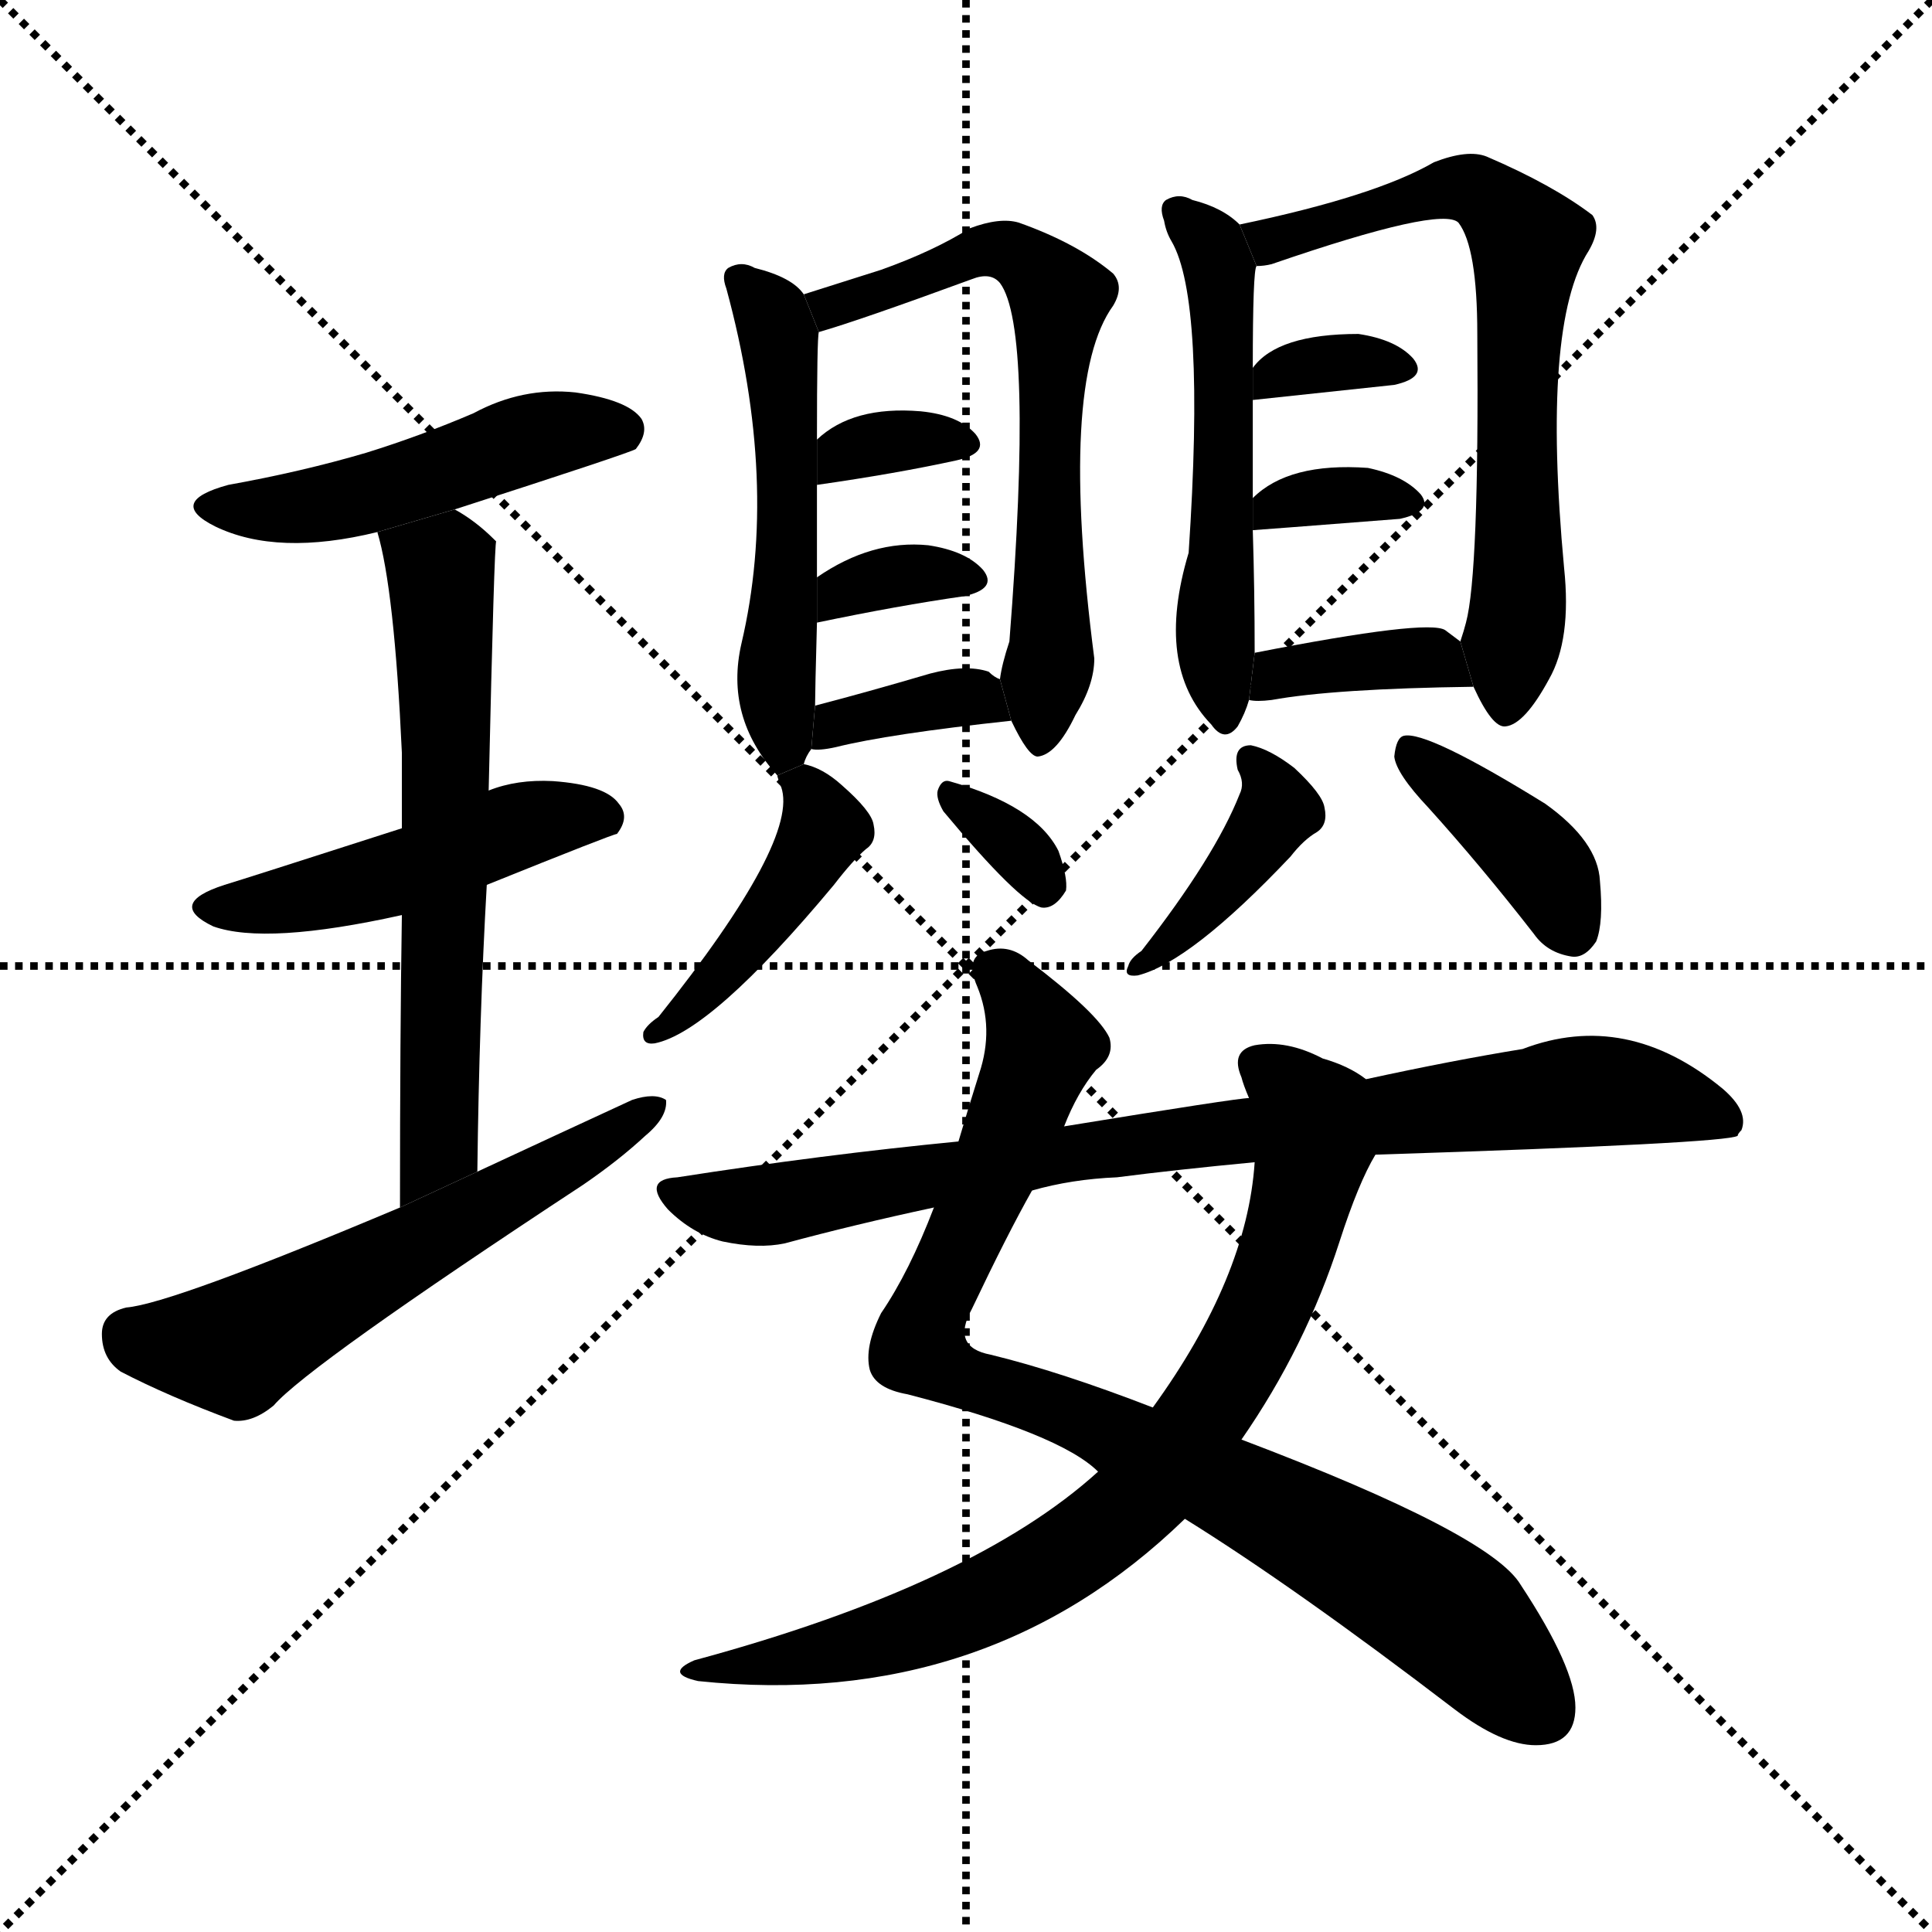 <svg version="1.1" viewBox="0 0 1024 1024" xmlns="http://www.w3.org/2000/svg">
  <g stroke="black" stroke-dasharray="1,1" stroke-width="1" transform="scale(4, 4)">
    <line x1="0" y1="0" x2="256" y2="256"></line>
    <line x1="256" y1="0" x2="0" y2="256"></line>
    <line x1="128" y1="0" x2="128" y2="256"></line>
    <line x1="0" y1="128" x2="256" y2="128"></line>
  </g>
  <g transform="scale(1, -1) translate(0, -900)">
    <style type="text/css">
      
        @keyframes keyframes0 {
          from {
            stroke: blue;
            stroke-dashoffset: 479;
            stroke-width: 128;
          }
          61% {
            animation-timing-function: step-end;
            stroke: blue;
            stroke-dashoffset: 0;
            stroke-width: 128;
          }
          to {
            stroke: black;
            stroke-width: 1024;
          }
        }
        #make-me-a-hanzi-animation-0 {
          animation: keyframes0 0.64s both;
          animation-delay: 0s;
          animation-timing-function: linear;
        }
      
        @keyframes keyframes1 {
          from {
            stroke: blue;
            stroke-dashoffset: 472;
            stroke-width: 128;
          }
          61% {
            animation-timing-function: step-end;
            stroke: blue;
            stroke-dashoffset: 0;
            stroke-width: 128;
          }
          to {
            stroke: black;
            stroke-width: 1024;
          }
        }
        #make-me-a-hanzi-animation-1 {
          animation: keyframes1 0.634s both;
          animation-delay: 0.64s;
          animation-timing-function: linear;
        }
      
        @keyframes keyframes2 {
          from {
            stroke: blue;
            stroke-dashoffset: 622;
            stroke-width: 128;
          }
          67% {
            animation-timing-function: step-end;
            stroke: blue;
            stroke-dashoffset: 0;
            stroke-width: 128;
          }
          to {
            stroke: black;
            stroke-width: 1024;
          }
        }
        #make-me-a-hanzi-animation-2 {
          animation: keyframes2 0.756s both;
          animation-delay: 1.274s;
          animation-timing-function: linear;
        }
      
        @keyframes keyframes3 {
          from {
            stroke: blue;
            stroke-dashoffset: 570;
            stroke-width: 128;
          }
          65% {
            animation-timing-function: step-end;
            stroke: blue;
            stroke-dashoffset: 0;
            stroke-width: 128;
          }
          to {
            stroke: black;
            stroke-width: 1024;
          }
        }
        #make-me-a-hanzi-animation-3 {
          animation: keyframes3 0.714s both;
          animation-delay: 2.03s;
          animation-timing-function: linear;
        }
      
        @keyframes keyframes4 {
          from {
            stroke: blue;
            stroke-dashoffset: 514;
            stroke-width: 128;
          }
          63% {
            animation-timing-function: step-end;
            stroke: blue;
            stroke-dashoffset: 0;
            stroke-width: 128;
          }
          to {
            stroke: black;
            stroke-width: 1024;
          }
        }
        #make-me-a-hanzi-animation-4 {
          animation: keyframes4 0.668s both;
          animation-delay: 2.744s;
          animation-timing-function: linear;
        }
      
        @keyframes keyframes5 {
          from {
            stroke: blue;
            stroke-dashoffset: 634;
            stroke-width: 128;
          }
          67% {
            animation-timing-function: step-end;
            stroke: blue;
            stroke-dashoffset: 0;
            stroke-width: 128;
          }
          to {
            stroke: black;
            stroke-width: 1024;
          }
        }
        #make-me-a-hanzi-animation-5 {
          animation: keyframes5 0.766s both;
          animation-delay: 3.412s;
          animation-timing-function: linear;
        }
      
        @keyframes keyframes6 {
          from {
            stroke: blue;
            stroke-dashoffset: 333;
            stroke-width: 128;
          }
          52% {
            animation-timing-function: step-end;
            stroke: blue;
            stroke-dashoffset: 0;
            stroke-width: 128;
          }
          to {
            stroke: black;
            stroke-width: 1024;
          }
        }
        #make-me-a-hanzi-animation-6 {
          animation: keyframes6 0.521s both;
          animation-delay: 4.178s;
          animation-timing-function: linear;
        }
      
        @keyframes keyframes7 {
          from {
            stroke: blue;
            stroke-dashoffset: 338;
            stroke-width: 128;
          }
          52% {
            animation-timing-function: step-end;
            stroke: blue;
            stroke-dashoffset: 0;
            stroke-width: 128;
          }
          to {
            stroke: black;
            stroke-width: 1024;
          }
        }
        #make-me-a-hanzi-animation-7 {
          animation: keyframes7 0.525s both;
          animation-delay: 4.699s;
          animation-timing-function: linear;
        }
      
        @keyframes keyframes8 {
          from {
            stroke: blue;
            stroke-dashoffset: 355;
            stroke-width: 128;
          }
          54% {
            animation-timing-function: step-end;
            stroke: blue;
            stroke-dashoffset: 0;
            stroke-width: 128;
          }
          to {
            stroke: black;
            stroke-width: 1024;
          }
        }
        #make-me-a-hanzi-animation-8 {
          animation: keyframes8 0.539s both;
          animation-delay: 5.224s;
          animation-timing-function: linear;
        }
      
        @keyframes keyframes9 {
          from {
            stroke: blue;
            stroke-dashoffset: 429;
            stroke-width: 128;
          }
          58% {
            animation-timing-function: step-end;
            stroke: blue;
            stroke-dashoffset: 0;
            stroke-width: 128;
          }
          to {
            stroke: black;
            stroke-width: 1024;
          }
        }
        #make-me-a-hanzi-animation-9 {
          animation: keyframes9 0.599s both;
          animation-delay: 5.763s;
          animation-timing-function: linear;
        }
      
        @keyframes keyframes10 {
          from {
            stroke: blue;
            stroke-dashoffset: 325;
            stroke-width: 128;
          }
          51% {
            animation-timing-function: step-end;
            stroke: blue;
            stroke-dashoffset: 0;
            stroke-width: 128;
          }
          to {
            stroke: black;
            stroke-width: 1024;
          }
        }
        #make-me-a-hanzi-animation-10 {
          animation: keyframes10 0.514s both;
          animation-delay: 6.362s;
          animation-timing-function: linear;
        }
      
        @keyframes keyframes11 {
          from {
            stroke: blue;
            stroke-dashoffset: 526;
            stroke-width: 128;
          }
          63% {
            animation-timing-function: step-end;
            stroke: blue;
            stroke-dashoffset: 0;
            stroke-width: 128;
          }
          to {
            stroke: black;
            stroke-width: 1024;
          }
        }
        #make-me-a-hanzi-animation-11 {
          animation: keyframes11 0.678s both;
          animation-delay: 6.877s;
          animation-timing-function: linear;
        }
      
        @keyframes keyframes12 {
          from {
            stroke: blue;
            stroke-dashoffset: 665;
            stroke-width: 128;
          }
          68% {
            animation-timing-function: step-end;
            stroke: blue;
            stroke-dashoffset: 0;
            stroke-width: 128;
          }
          to {
            stroke: black;
            stroke-width: 1024;
          }
        }
        #make-me-a-hanzi-animation-12 {
          animation: keyframes12 0.791s both;
          animation-delay: 7.555s;
          animation-timing-function: linear;
        }
      
        @keyframes keyframes13 {
          from {
            stroke: blue;
            stroke-dashoffset: 334;
            stroke-width: 128;
          }
          52% {
            animation-timing-function: step-end;
            stroke: blue;
            stroke-dashoffset: 0;
            stroke-width: 128;
          }
          to {
            stroke: black;
            stroke-width: 1024;
          }
        }
        #make-me-a-hanzi-animation-13 {
          animation: keyframes13 0.522s both;
          animation-delay: 8.346s;
          animation-timing-function: linear;
        }
      
        @keyframes keyframes14 {
          from {
            stroke: blue;
            stroke-dashoffset: 341;
            stroke-width: 128;
          }
          53% {
            animation-timing-function: step-end;
            stroke: blue;
            stroke-dashoffset: 0;
            stroke-width: 128;
          }
          to {
            stroke: black;
            stroke-width: 1024;
          }
        }
        #make-me-a-hanzi-animation-14 {
          animation: keyframes14 0.528s both;
          animation-delay: 8.868s;
          animation-timing-function: linear;
        }
      
        @keyframes keyframes15 {
          from {
            stroke: blue;
            stroke-dashoffset: 368;
            stroke-width: 128;
          }
          55% {
            animation-timing-function: step-end;
            stroke: blue;
            stroke-dashoffset: 0;
            stroke-width: 128;
          }
          to {
            stroke: black;
            stroke-width: 1024;
          }
        }
        #make-me-a-hanzi-animation-15 {
          animation: keyframes15 0.549s both;
          animation-delay: 9.395s;
          animation-timing-function: linear;
        }
      
        @keyframes keyframes16 {
          from {
            stroke: blue;
            stroke-dashoffset: 395;
            stroke-width: 128;
          }
          56% {
            animation-timing-function: step-end;
            stroke: blue;
            stroke-dashoffset: 0;
            stroke-width: 128;
          }
          to {
            stroke: black;
            stroke-width: 1024;
          }
        }
        #make-me-a-hanzi-animation-16 {
          animation: keyframes16 0.571s both;
          animation-delay: 9.945s;
          animation-timing-function: linear;
        }
      
        @keyframes keyframes17 {
          from {
            stroke: blue;
            stroke-dashoffset: 385;
            stroke-width: 128;
          }
          56% {
            animation-timing-function: step-end;
            stroke: blue;
            stroke-dashoffset: 0;
            stroke-width: 128;
          }
          to {
            stroke: black;
            stroke-width: 1024;
          }
        }
        #make-me-a-hanzi-animation-17 {
          animation: keyframes17 0.563s both;
          animation-delay: 10.516s;
          animation-timing-function: linear;
        }
      
        @keyframes keyframes18 {
          from {
            stroke: blue;
            stroke-dashoffset: 865;
            stroke-width: 128;
          }
          74% {
            animation-timing-function: step-end;
            stroke: blue;
            stroke-dashoffset: 0;
            stroke-width: 128;
          }
          to {
            stroke: black;
            stroke-width: 1024;
          }
        }
        #make-me-a-hanzi-animation-18 {
          animation: keyframes18 0.954s both;
          animation-delay: 11.08s;
          animation-timing-function: linear;
        }
      
        @keyframes keyframes19 {
          from {
            stroke: blue;
            stroke-dashoffset: 769;
            stroke-width: 128;
          }
          71% {
            animation-timing-function: step-end;
            stroke: blue;
            stroke-dashoffset: 0;
            stroke-width: 128;
          }
          to {
            stroke: black;
            stroke-width: 1024;
          }
        }
        #make-me-a-hanzi-animation-19 {
          animation: keyframes19 0.876s both;
          animation-delay: 12.034s;
          animation-timing-function: linear;
        }
      
        @keyframes keyframes20 {
          from {
            stroke: blue;
            stroke-dashoffset: 827;
            stroke-width: 128;
          }
          73% {
            animation-timing-function: step-end;
            stroke: blue;
            stroke-dashoffset: 0;
            stroke-width: 128;
          }
          to {
            stroke: black;
            stroke-width: 1024;
          }
        }
        #make-me-a-hanzi-animation-20 {
          animation: keyframes20 0.923s both;
          animation-delay: 12.909s;
          animation-timing-function: linear;
        }
      
    </style>
    
      <path d="M 241 630 Q 334 660 337 662 Q 344 671 340 678 Q 333 688 305 692 Q 277 695 251 681 Q 223 669 194 660 Q 160 650 121 643 Q 88 634 114 621 Q 147 605 200 618 L 241 630 Z" fill="black"></path>
    
      <path d="M 258 431 Q 325 458 327 458 Q 334 467 328 474 Q 321 484 293 486 Q 274 487 259 481 L 213 461 Q 129 434 119 431 Q 88 421 113 409 Q 141 399 213 415 L 258 431 Z" fill="black"></path>
    
      <path d="M 253 279 Q 254 361 258 431 L 259 481 Q 262 613 263 613 L 262 614 Q 252 624 241 630 L 200 618 Q 209 588 213 501 Q 213 485 213 461 L 213 415 Q 212 352 212 260 L 253 279 Z" fill="black"></path>
    
      <path d="M 212 260 Q 91 209 67 207 Q 54 204 54 193 Q 54 180 64 173 Q 89 160 124 147 Q 134 146 145 155 Q 163 176 309 272 Q 328 285 342 298 Q 354 308 353 317 Q 347 321 335 317 Q 296 299 253 279 L 212 260 Z" fill="black"></path>
    
      <path d="M 426 495 Q 427 499 430 503 L 432 526 Q 432 533 433 570 L 433 594 Q 433 622 433 643 L 433 667 Q 433 721 434 724 L 426 744 Q 420 753 400 758 Q 393 762 386 758 Q 382 755 385 747 Q 413 644 393 559 Q 384 520 412 489 L 426 495 Z" fill="black"></path>
    
      <path d="M 536 518 Q 545 499 550 499 Q 560 500 570 521 Q 580 537 580 551 Q 561 698 590 738 Q 596 748 590 755 Q 571 771 540 782 Q 530 785 514 779 Q 495 767 467 757 Q 445 750 426 744 L 434 724 Q 455 730 515 752 Q 525 756 530 750 Q 548 726 535 560 Q 531 548 530 540 L 536 518 Z" fill="black"></path>
    
      <path d="M 433 643 Q 475 649 507 656 Q 525 660 517 670 Q 508 680 488 682 Q 452 685 433 667 L 433 643 Z" fill="black"></path>
    
      <path d="M 433 570 Q 476 579 511 584 Q 529 588 521 598 Q 512 608 492 611 Q 462 614 433 594 L 433 570 Z" fill="black"></path>
    
      <path d="M 430 503 Q 434 502 443 504 Q 471 511 536 518 L 530 540 Q 527 541 524 544 Q 512 548 493 543 Q 459 533 432 526 L 430 503 Z" fill="black"></path>
    
      <path d="M 412 489 Q 412 488 414 483 Q 424 455 349 361 Q 343 357 341 353 Q 340 346 347 347 Q 377 353 442 431 Q 452 444 459 450 Q 465 454 463 463 Q 462 470 446 484 Q 436 493 426 495 L 412 489 Z" fill="black"></path>
    
      <path d="M 500 470 Q 540 422 552 419 Q 559 418 565 428 Q 566 435 561 449 Q 549 473 503 486 Q 499 487 497 481 Q 496 477 500 470 Z" fill="black"></path>
    
      <path d="M 657 781 Q 648 790 632 794 Q 625 798 618 794 Q 614 791 617 783 Q 618 777 621 772 Q 639 741 630 607 Q 612 547 642 516 Q 649 506 656 515 Q 660 522 662 529 L 665 554 Q 665 587 664 619 L 664 636 Q 664 667 664 688 L 664 705 Q 664 757 666 759 L 657 781 Z" fill="black"></path>
    
      <path d="M 781 536 Q 791 514 798 515 Q 808 516 821 540 Q 833 561 829 599 Q 817 728 842 767 Q 849 779 844 786 Q 823 802 788 817 Q 778 821 760 814 Q 729 796 657 781 L 666 759 Q 670 759 674 760 Q 764 791 773 782 Q 783 769 783 723 Q 784 596 777 570 Q 776 566 774 560 L 781 536 Z" fill="black"></path>
    
      <path d="M 664 688 L 739 696 Q 757 700 749 710 Q 740 720 720 723 Q 677 723 664 705 L 664 688 Z" fill="black"></path>
    
      <path d="M 664 619 Q 665 619 742 625 Q 760 629 753 638 Q 744 648 725 652 Q 683 655 664 636 L 664 619 Z" fill="black"></path>
    
      <path d="M 662 529 Q 666 528 674 529 Q 707 535 781 536 L 774 560 L 766 566 Q 757 572 665 554 L 662 529 Z" fill="black"></path>
    
      <path d="M 656 492 Q 660 485 657 479 Q 644 446 605 396 Q 599 392 598 388 Q 595 382 603 383 Q 631 390 684 446 Q 691 455 698 459 Q 704 463 702 472 Q 701 479 686 493 Q 673 503 663 505 Q 653 505 656 492 Z" fill="black"></path>
    
      <path d="M 757 472 Q 785 441 813 405 Q 820 395 833 393 Q 840 392 846 401 Q 850 411 848 433 Q 847 454 819 474 Q 756 513 744 510 Q 740 509 739 499 Q 740 490 757 472 Z" fill="black"></path>
    
      <path d="M 564 303 Q 571 321 581 333 Q 591 340 588 350 Q 582 363 545 391 Q 535 400 523 396 Q 511 393 518 377 Q 527 355 519 331 Q 513 312 508 295 L 495 260 Q 482 226 467 204 Q 458 186 461 174 Q 464 164 481 161 Q 562 140 582 120 L 628 95 Q 686 59 771 -6 Q 796 -25 814 -25 Q 835 -25 835 -5 Q 835 16 806 60 Q 790 87 658 137 L 611 154 Q 562 173 525 182 Q 504 186 515 206 Q 534 246 547 269 L 564 303 Z" fill="black"></path>
    
      <path d="M 724 328 Q 715 335 701 339 Q 682 349 665 346 Q 652 343 658 329 Q 659 325 662 318 L 665 284 Q 661 223 611 154 L 582 120 Q 516 60 368 20 Q 352 13 370 9 Q 523 -7 628 95 L 658 137 Q 692 186 710 242 Q 720 273 729 288 L 724 328 Z" fill="black"></path>
    
      <path d="M 729 288 Q 915 294 921 298 Q 921 299 923 301 Q 927 311 913 323 Q 862 365 807 344 Q 770 338 724 328 L 662 318 Q 656 318 564 303 L 508 295 Q 436 288 359 276 Q 340 275 354 259 Q 367 246 383 242 Q 402 238 416 241 Q 453 251 495 260 L 547 269 Q 568 275 592 276 Q 623 280 665 284 L 729 288 Z" fill="black"></path>
    
    
      <clipPath id="make-me-a-hanzi-clip-0">
        <path d="M 241 630 Q 334 660 337 662 Q 344 671 340 678 Q 333 688 305 692 Q 277 695 251 681 Q 223 669 194 660 Q 160 650 121 643 Q 88 634 114 621 Q 147 605 200 618 L 241 630 Z"></path>
      </clipPath>
      <path clip-path="url(#make-me-a-hanzi-clip-0)" d="M 115 633 L 173 633 L 277 667 L 310 673 L 332 670" fill="none" id="make-me-a-hanzi-animation-0" stroke-dasharray="351 702" stroke-linecap="round"></path>
    
      <clipPath id="make-me-a-hanzi-clip-1">
        <path d="M 258 431 Q 325 458 327 458 Q 334 467 328 474 Q 321 484 293 486 Q 274 487 259 481 L 213 461 Q 129 434 119 431 Q 88 421 113 409 Q 141 399 213 415 L 258 431 Z"></path>
      </clipPath>
      <path clip-path="url(#make-me-a-hanzi-clip-1)" d="M 114 421 L 199 433 L 299 468 L 323 465" fill="none" id="make-me-a-hanzi-animation-1" stroke-dasharray="344 688" stroke-linecap="round"></path>
    
      <clipPath id="make-me-a-hanzi-clip-2">
        <path d="M 253 279 Q 254 361 258 431 L 259 481 Q 262 613 263 613 L 262 614 Q 252 624 241 630 L 200 618 Q 209 588 213 501 Q 213 485 213 461 L 213 415 Q 212 352 212 260 L 253 279 Z"></path>
      </clipPath>
      <path clip-path="url(#make-me-a-hanzi-clip-2)" d="M 261 612 L 233 598 L 238 495 L 233 292 L 216 269" fill="none" id="make-me-a-hanzi-animation-2" stroke-dasharray="494 988" stroke-linecap="round"></path>
    
      <clipPath id="make-me-a-hanzi-clip-3">
        <path d="M 212 260 Q 91 209 67 207 Q 54 204 54 193 Q 54 180 64 173 Q 89 160 124 147 Q 134 146 145 155 Q 163 176 309 272 Q 328 285 342 298 Q 354 308 353 317 Q 347 321 335 317 Q 296 299 253 279 L 212 260 Z"></path>
      </clipPath>
      <path clip-path="url(#make-me-a-hanzi-clip-3)" d="M 68 193 L 124 186 L 291 276 L 348 313" fill="none" id="make-me-a-hanzi-animation-3" stroke-dasharray="442 884" stroke-linecap="round"></path>
    
      <clipPath id="make-me-a-hanzi-clip-4">
        <path d="M 426 495 Q 427 499 430 503 L 432 526 Q 432 533 433 570 L 433 594 Q 433 622 433 643 L 433 667 Q 433 721 434 724 L 426 744 Q 420 753 400 758 Q 393 762 386 758 Q 382 755 385 747 Q 413 644 393 559 Q 384 520 412 489 L 426 495 Z"></path>
      </clipPath>
      <path clip-path="url(#make-me-a-hanzi-clip-4)" d="M 393 752 L 410 732 L 418 679 L 411 549 L 415 501" fill="none" id="make-me-a-hanzi-animation-4" stroke-dasharray="386 772" stroke-linecap="round"></path>
    
      <clipPath id="make-me-a-hanzi-clip-5">
        <path d="M 536 518 Q 545 499 550 499 Q 560 500 570 521 Q 580 537 580 551 Q 561 698 590 738 Q 596 748 590 755 Q 571 771 540 782 Q 530 785 514 779 Q 495 767 467 757 Q 445 750 426 744 L 434 724 Q 455 730 515 752 Q 525 756 530 750 Q 548 726 535 560 Q 531 548 530 540 L 536 518 Z"></path>
      </clipPath>
      <path clip-path="url(#make-me-a-hanzi-clip-5)" d="M 436 731 L 515 766 L 541 764 L 562 743 L 552 507" fill="none" id="make-me-a-hanzi-animation-5" stroke-dasharray="506 1012" stroke-linecap="round"></path>
    
      <clipPath id="make-me-a-hanzi-clip-6">
        <path d="M 433 643 Q 475 649 507 656 Q 525 660 517 670 Q 508 680 488 682 Q 452 685 433 667 L 433 643 Z"></path>
      </clipPath>
      <path clip-path="url(#make-me-a-hanzi-clip-6)" d="M 440 649 L 447 660 L 466 665 L 510 664" fill="none" id="make-me-a-hanzi-animation-6" stroke-dasharray="205 410" stroke-linecap="round"></path>
    
      <clipPath id="make-me-a-hanzi-clip-7">
        <path d="M 433 570 Q 476 579 511 584 Q 529 588 521 598 Q 512 608 492 611 Q 462 614 433 594 L 433 570 Z"></path>
      </clipPath>
      <path clip-path="url(#make-me-a-hanzi-clip-7)" d="M 441 576 L 447 588 L 460 592 L 497 597 L 514 592" fill="none" id="make-me-a-hanzi-animation-7" stroke-dasharray="210 420" stroke-linecap="round"></path>
    
      <clipPath id="make-me-a-hanzi-clip-8">
        <path d="M 430 503 Q 434 502 443 504 Q 471 511 536 518 L 530 540 Q 527 541 524 544 Q 512 548 493 543 Q 459 533 432 526 L 430 503 Z"></path>
      </clipPath>
      <path clip-path="url(#make-me-a-hanzi-clip-8)" d="M 436 508 L 444 517 L 515 531 L 525 521" fill="none" id="make-me-a-hanzi-animation-8" stroke-dasharray="227 454" stroke-linecap="round"></path>
    
      <clipPath id="make-me-a-hanzi-clip-9">
        <path d="M 412 489 Q 412 488 414 483 Q 424 455 349 361 Q 343 357 341 353 Q 340 346 347 347 Q 377 353 442 431 Q 452 444 459 450 Q 465 454 463 463 Q 462 470 446 484 Q 436 493 426 495 L 412 489 Z"></path>
      </clipPath>
      <path clip-path="url(#make-me-a-hanzi-clip-9)" d="M 421 489 L 437 461 L 422 432 L 374 374 L 348 354" fill="none" id="make-me-a-hanzi-animation-9" stroke-dasharray="301 602" stroke-linecap="round"></path>
    
      <clipPath id="make-me-a-hanzi-clip-10">
        <path d="M 500 470 Q 540 422 552 419 Q 559 418 565 428 Q 566 435 561 449 Q 549 473 503 486 Q 499 487 497 481 Q 496 477 500 470 Z"></path>
      </clipPath>
      <path clip-path="url(#make-me-a-hanzi-clip-10)" d="M 505 477 L 540 451 L 554 430" fill="none" id="make-me-a-hanzi-animation-10" stroke-dasharray="197 394" stroke-linecap="round"></path>
    
      <clipPath id="make-me-a-hanzi-clip-11">
        <path d="M 657 781 Q 648 790 632 794 Q 625 798 618 794 Q 614 791 617 783 Q 618 777 621 772 Q 639 741 630 607 Q 612 547 642 516 Q 649 506 656 515 Q 660 522 662 529 L 665 554 Q 665 587 664 619 L 664 636 Q 664 667 664 688 L 664 705 Q 664 757 666 759 L 657 781 Z"></path>
      </clipPath>
      <path clip-path="url(#make-me-a-hanzi-clip-11)" d="M 625 788 L 642 771 L 647 751 L 645 541 L 650 526" fill="none" id="make-me-a-hanzi-animation-11" stroke-dasharray="398 796" stroke-linecap="round"></path>
    
      <clipPath id="make-me-a-hanzi-clip-12">
        <path d="M 781 536 Q 791 514 798 515 Q 808 516 821 540 Q 833 561 829 599 Q 817 728 842 767 Q 849 779 844 786 Q 823 802 788 817 Q 778 821 760 814 Q 729 796 657 781 L 666 759 Q 670 759 674 760 Q 764 791 773 782 Q 783 769 783 723 Q 784 596 777 570 Q 776 566 774 560 L 781 536 Z"></path>
      </clipPath>
      <path clip-path="url(#make-me-a-hanzi-clip-12)" d="M 668 779 L 683 772 L 688 778 L 772 801 L 787 797 L 809 772 L 803 711 L 805 575 L 798 524" fill="none" id="make-me-a-hanzi-animation-12" stroke-dasharray="537 1074" stroke-linecap="round"></path>
    
      <clipPath id="make-me-a-hanzi-clip-13">
        <path d="M 664 688 L 739 696 Q 757 700 749 710 Q 740 720 720 723 Q 677 723 664 705 L 664 688 Z"></path>
      </clipPath>
      <path clip-path="url(#make-me-a-hanzi-clip-13)" d="M 671 692 L 675 701 L 695 707 L 742 704" fill="none" id="make-me-a-hanzi-animation-13" stroke-dasharray="206 412" stroke-linecap="round"></path>
    
      <clipPath id="make-me-a-hanzi-clip-14">
        <path d="M 664 619 Q 665 619 742 625 Q 760 629 753 638 Q 744 648 725 652 Q 683 655 664 636 L 664 619 Z"></path>
      </clipPath>
      <path clip-path="url(#make-me-a-hanzi-clip-14)" d="M 665 623 L 675 632 L 715 639 L 745 633" fill="none" id="make-me-a-hanzi-animation-14" stroke-dasharray="213 426" stroke-linecap="round"></path>
    
      <clipPath id="make-me-a-hanzi-clip-15">
        <path d="M 662 529 Q 666 528 674 529 Q 707 535 781 536 L 774 560 L 766 566 Q 757 572 665 554 L 662 529 Z"></path>
      </clipPath>
      <path clip-path="url(#make-me-a-hanzi-clip-15)" d="M 668 535 L 679 546 L 757 552 L 771 540" fill="none" id="make-me-a-hanzi-animation-15" stroke-dasharray="240 480" stroke-linecap="round"></path>
    
      <clipPath id="make-me-a-hanzi-clip-16">
        <path d="M 656 492 Q 660 485 657 479 Q 644 446 605 396 Q 599 392 598 388 Q 595 382 603 383 Q 631 390 684 446 Q 691 455 698 459 Q 704 463 702 472 Q 701 479 686 493 Q 673 503 663 505 Q 653 505 656 492 Z"></path>
      </clipPath>
      <path clip-path="url(#make-me-a-hanzi-clip-16)" d="M 665 495 L 678 471 L 622 401 L 604 389" fill="none" id="make-me-a-hanzi-animation-16" stroke-dasharray="267 534" stroke-linecap="round"></path>
    
      <clipPath id="make-me-a-hanzi-clip-17">
        <path d="M 757 472 Q 785 441 813 405 Q 820 395 833 393 Q 840 392 846 401 Q 850 411 848 433 Q 847 454 819 474 Q 756 513 744 510 Q 740 509 739 499 Q 740 490 757 472 Z"></path>
      </clipPath>
      <path clip-path="url(#make-me-a-hanzi-clip-17)" d="M 746 502 L 817 442 L 832 409" fill="none" id="make-me-a-hanzi-animation-17" stroke-dasharray="257 514" stroke-linecap="round"></path>
    
      <clipPath id="make-me-a-hanzi-clip-18">
        <path d="M 564 303 Q 571 321 581 333 Q 591 340 588 350 Q 582 363 545 391 Q 535 400 523 396 Q 511 393 518 377 Q 527 355 519 331 Q 513 312 508 295 L 495 260 Q 482 226 467 204 Q 458 186 461 174 Q 464 164 481 161 Q 562 140 582 120 L 628 95 Q 686 59 771 -6 Q 796 -25 814 -25 Q 835 -25 835 -5 Q 835 16 806 60 Q 790 87 658 137 L 611 154 Q 562 173 525 182 Q 504 186 515 206 Q 534 246 547 269 L 564 303 Z"></path>
      </clipPath>
      <path clip-path="url(#make-me-a-hanzi-clip-18)" d="M 526 385 L 542 370 L 553 345 L 487 186 L 497 175 L 568 151 L 700 87 L 763 48 L 817 -7" fill="none" id="make-me-a-hanzi-animation-18" stroke-dasharray="737 1474" stroke-linecap="round"></path>
    
      <clipPath id="make-me-a-hanzi-clip-19">
        <path d="M 724 328 Q 715 335 701 339 Q 682 349 665 346 Q 652 343 658 329 Q 659 325 662 318 L 665 284 Q 661 223 611 154 L 582 120 Q 516 60 368 20 Q 352 13 370 9 Q 523 -7 628 95 L 658 137 Q 692 186 710 242 Q 720 273 729 288 L 724 328 Z"></path>
      </clipPath>
      <path clip-path="url(#make-me-a-hanzi-clip-19)" d="M 666 336 L 686 320 L 695 304 L 692 273 L 670 205 L 643 156 L 605 107 L 557 70 L 518 49 L 446 25 L 379 16" fill="none" id="make-me-a-hanzi-animation-19" stroke-dasharray="641 1282" stroke-linecap="round"></path>
    
      <clipPath id="make-me-a-hanzi-clip-20">
        <path d="M 729 288 Q 915 294 921 298 Q 921 299 923 301 Q 927 311 913 323 Q 862 365 807 344 Q 770 338 724 328 L 662 318 Q 656 318 564 303 L 508 295 Q 436 288 359 276 Q 340 275 354 259 Q 367 246 383 242 Q 402 238 416 241 Q 453 251 495 260 L 547 269 Q 568 275 592 276 Q 623 280 665 284 L 729 288 Z"></path>
      </clipPath>
      <path clip-path="url(#make-me-a-hanzi-clip-20)" d="M 356 268 L 408 261 L 578 292 L 845 322 L 880 318 L 919 302" fill="none" id="make-me-a-hanzi-animation-20" stroke-dasharray="699 1398" stroke-linecap="round"></path>
    
  </g>
</svg>
